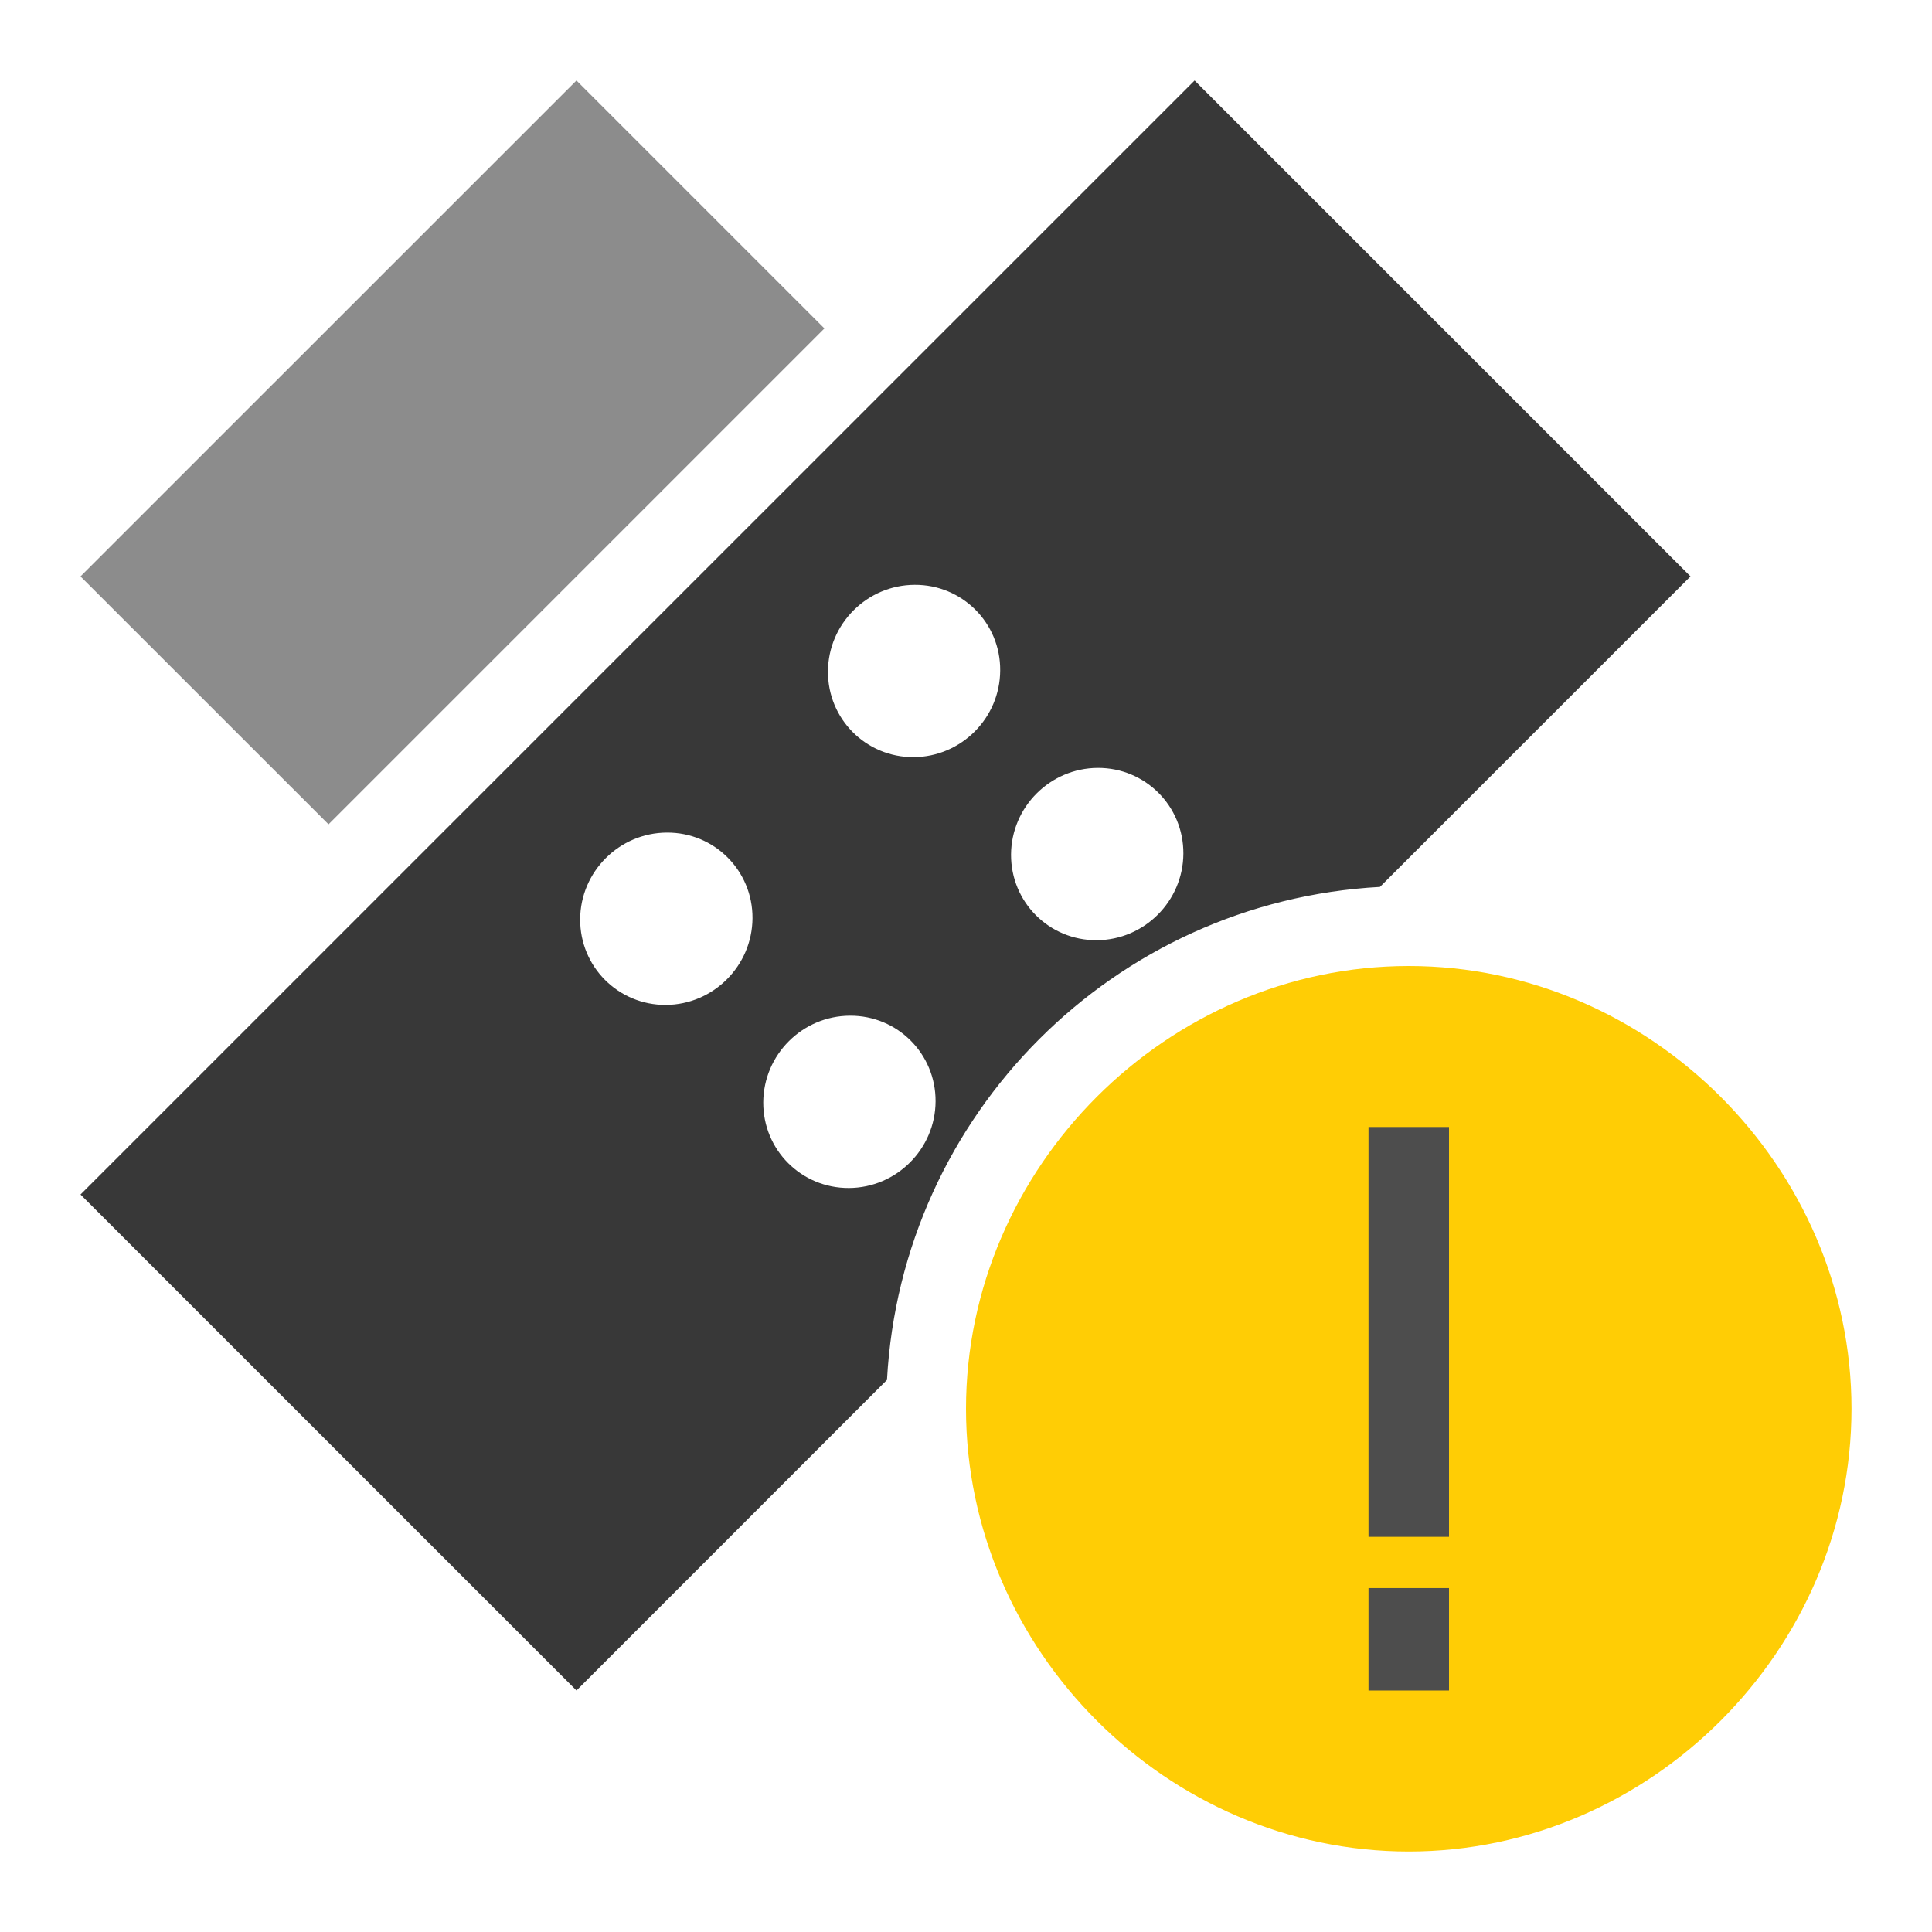 <?xml version="1.0" encoding="UTF-8"?>
<svg xmlns="http://www.w3.org/2000/svg" xmlns:xlink="http://www.w3.org/1999/xlink" width="96px" height="96px" viewBox="0 0 96 96" version="1.1">
<g id="surface1">
<path style=" stroke:none;fill-rule:nonzero;fill:rgb(100%,80.392%,1.961%);fill-opacity:1;" d="M 70 92 C 58 92 48 82 48 70 C 48 58 58 48 70 48 C 82 48 92 58 92 70 C 92 82 82 92 70 92 Z M 70 92 "/>
<path style=" stroke:none;fill-rule:nonzero;fill:rgb(30.196%,30.196%,30.196%);fill-opacity:1;" d="M 68 56 L 72 56 L 72 76.363 L 68 76.363 Z M 68 78.91 L 72 78.91 L 72 84 L 68 84 Z M 68 78.91 "/>
<path style=" stroke:none;fill-rule:evenodd;fill:rgb(54.902%,54.902%,54.902%);fill-opacity:1;" d="M 4 28.641 L 16.324 40.961 L 40.965 16.32 L 28.645 4 Z M 4 28.641 "/>
<path style=" stroke:none;fill-rule:evenodd;fill:rgb(21.961%,21.961%,21.961%);fill-opacity:1;" d="M 54.496 46.719 C 52.133 46.73 50.227 44.828 50.238 42.461 C 50.254 40.094 52.176 38.172 54.543 38.156 C 56.91 38.145 58.812 40.051 58.801 42.414 C 58.789 44.781 56.859 46.707 54.496 46.719 Z M 45.398 37.621 C 43.031 37.633 41.129 35.727 41.141 33.363 C 41.152 31 43.082 29.07 45.445 29.059 C 47.809 29.043 49.719 30.953 49.699 33.316 C 49.688 35.68 47.762 37.609 45.398 37.621 Z M 42.184 59.031 C 39.82 59.043 37.914 57.141 37.926 54.773 C 37.941 52.406 39.863 50.48 42.234 50.469 C 44.598 50.457 46.5 52.363 46.488 54.727 C 46.477 57.09 44.547 59.02 42.184 59.031 Z M 33.086 49.934 C 30.723 49.945 28.816 48.039 28.828 45.676 C 28.84 43.312 30.77 41.383 33.133 41.371 C 35.496 41.355 37.406 43.262 37.391 45.629 C 37.375 47.992 35.449 49.918 33.086 49.934 Z M 59.359 4 L 4 59.355 L 28.645 84 L 44.074 68.566 C 44.797 55.355 55.355 44.793 68.57 44.07 L 84 28.641 Z M 59.359 4 "/>
</g>
</svg>
